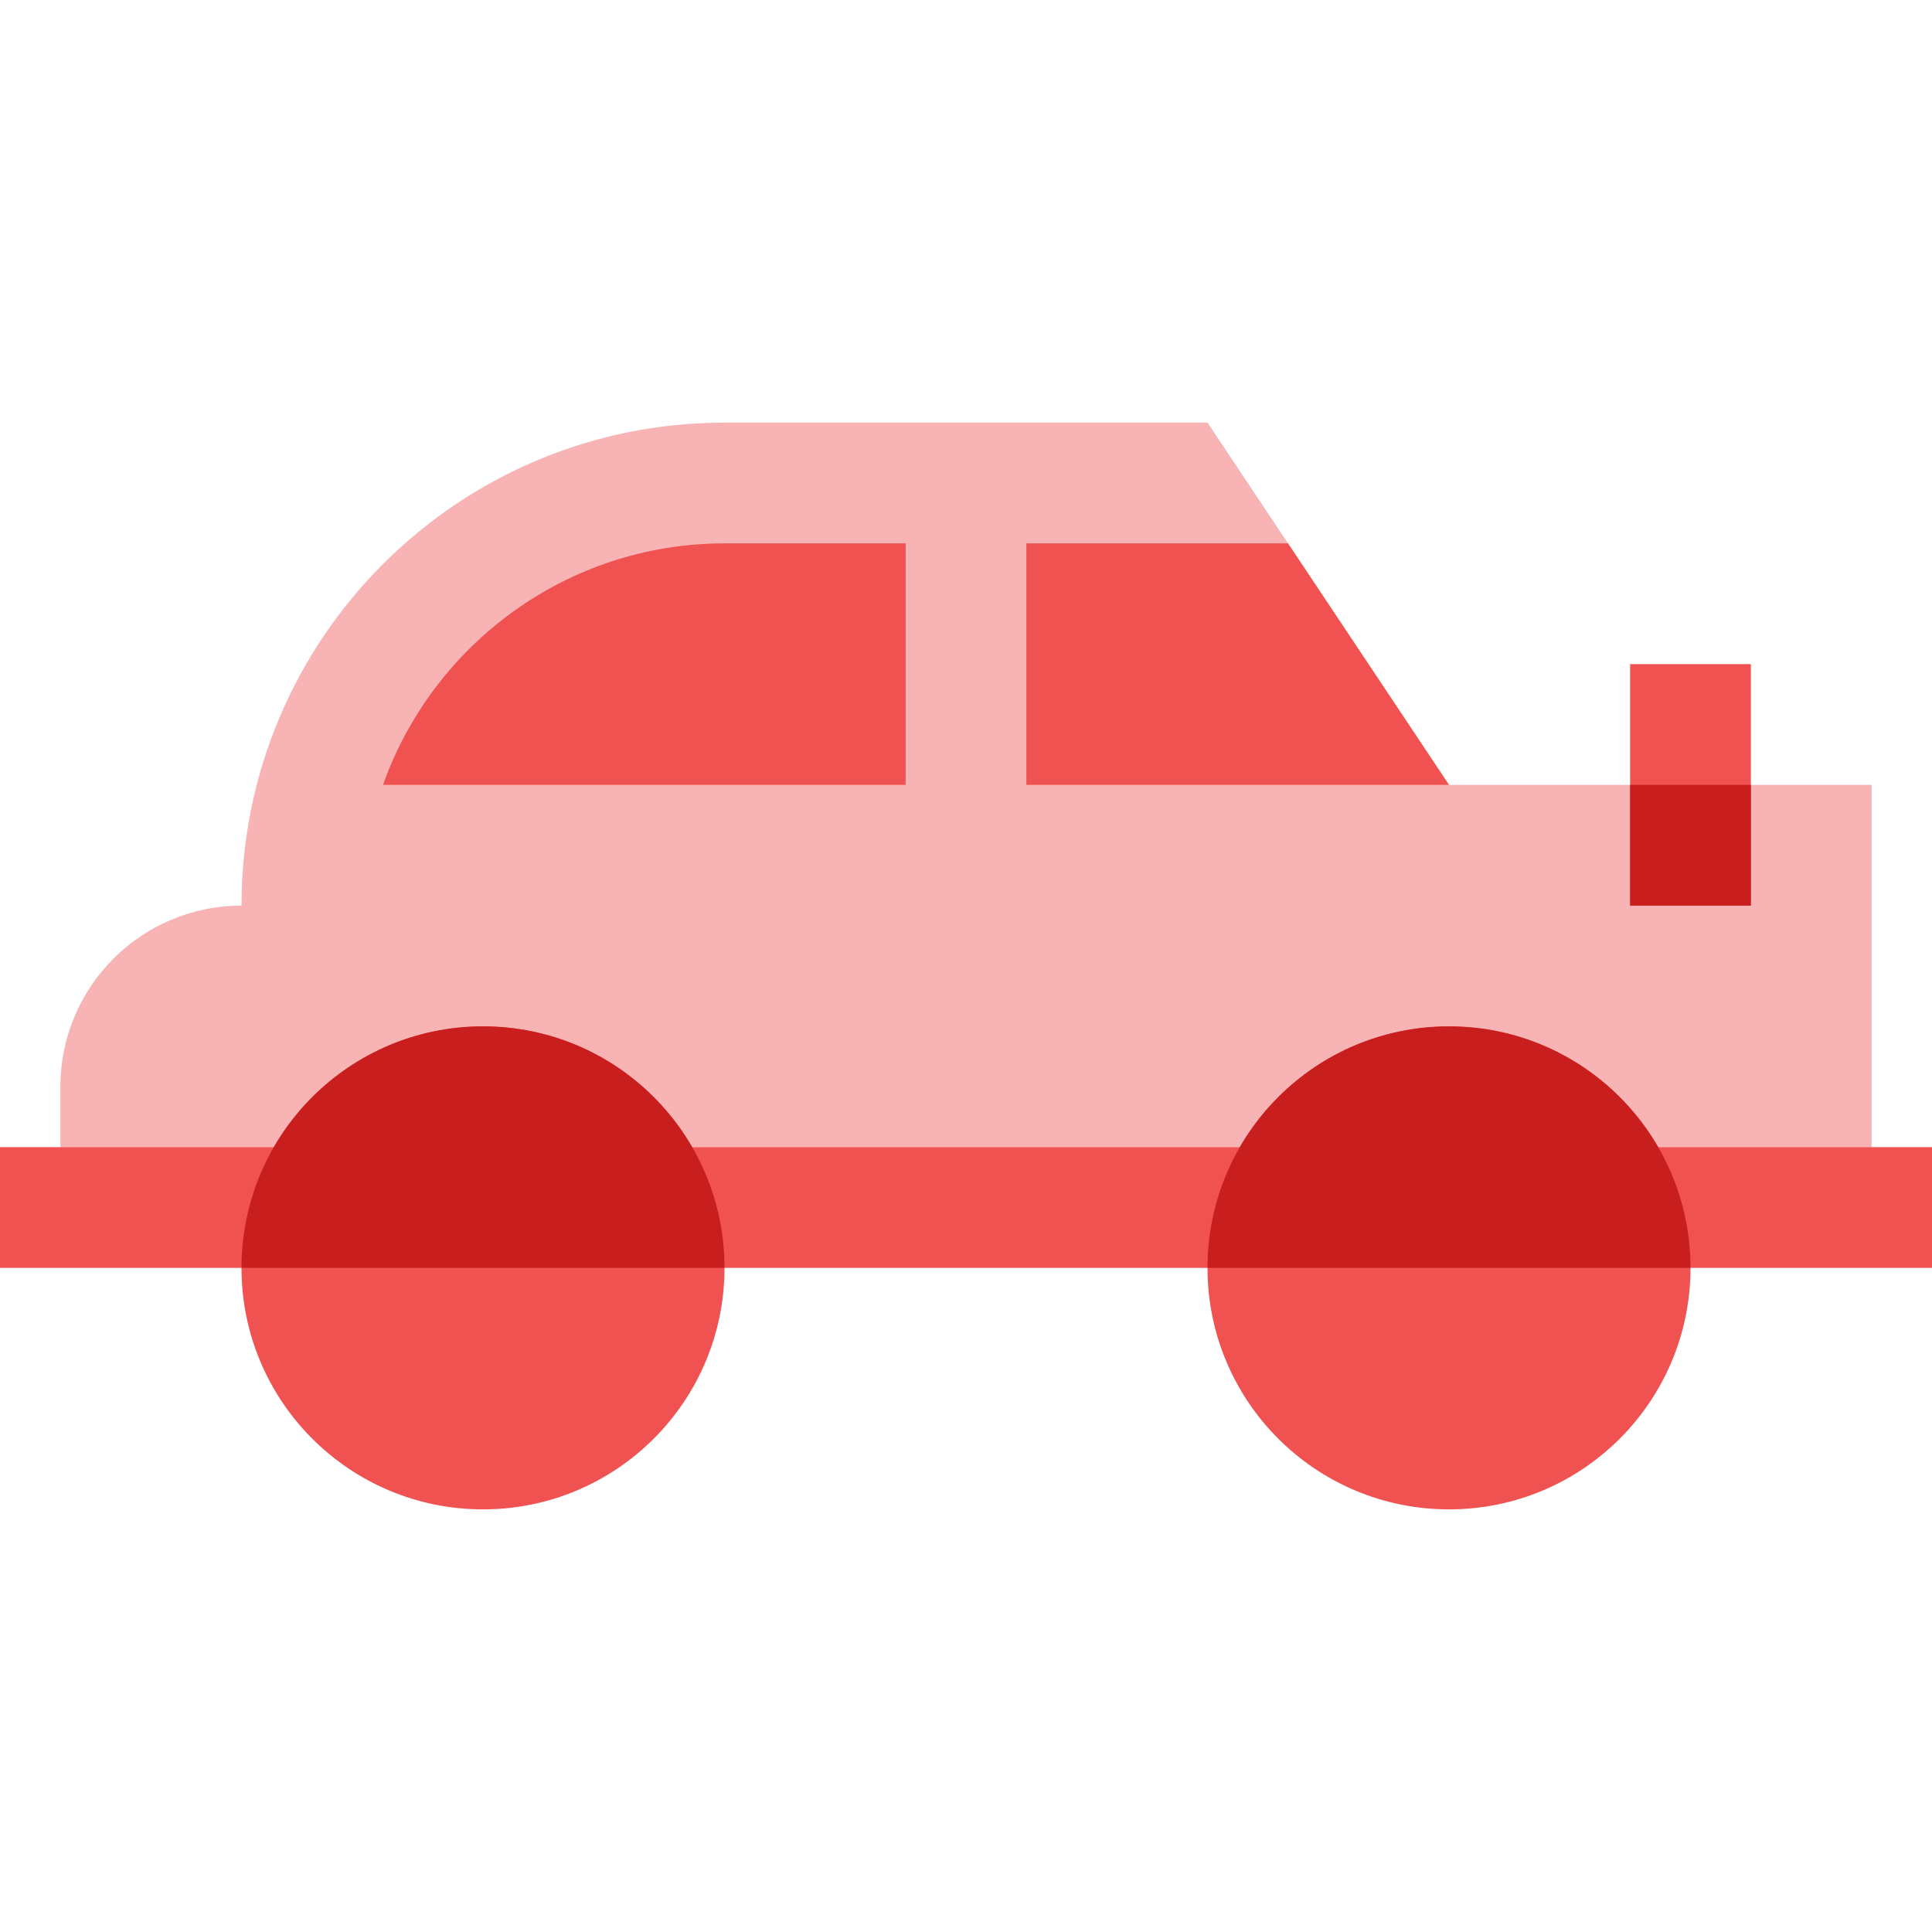 <?xml version="1.0" encoding="UTF-8"?>
<svg preserveAspectRatio="xMidYMid slice" xmlns="http://www.w3.org/2000/svg" width="34px" height="34px" viewBox="0 0 100 100" fill="none">
  <path d="M62.5 21.875L75 40.625H96.875V59.375H3.125V56.25C3.125 51.072 7.322 46.875 12.5 46.875C12.5 33.068 23.693 21.875 37.5 21.875H62.5Z" fill="#F8B4B4"></path>
  <path d="M90.625 46.875H84.375V34.375H90.625V46.875Z" fill="#F05252"></path>
  <path d="M84.375 40.625H90.625V46.875H84.375V40.625Z" fill="#C81E1E"></path>
  <path d="M100 65.625H0V59.375H100V65.625Z" fill="#F05252"></path>
  <path d="M25 78.125C31.904 78.125 37.5 72.529 37.5 65.625C37.5 58.721 31.904 53.125 25 53.125C18.096 53.125 12.5 58.721 12.5 65.625C12.5 72.529 18.096 78.125 25 78.125Z" fill="#F05252"></path>
  <path d="M25 53.125C31.904 53.125 37.5 58.721 37.5 65.625H12.5C12.5 58.721 18.096 53.125 25 53.125Z" fill="#C81E1E"></path>
  <path d="M75 78.125C81.904 78.125 87.5 72.529 87.5 65.625C87.5 58.721 81.904 53.125 75 53.125C68.096 53.125 62.5 58.721 62.5 65.625C62.5 72.529 68.096 78.125 75 78.125Z" fill="#F05252"></path>
  <path d="M75 53.125C81.903 53.125 87.5 58.721 87.5 65.625H62.5C62.5 58.721 68.097 53.125 75 53.125Z" fill="#C81E1E"></path>
  <path d="M53.125 40.625H75L66.667 28.125H53.125V40.625Z" fill="#F05252"></path>
  <path d="M46.875 28.125H37.5C29.352 28.125 22.405 33.351 19.825 40.625H46.875V28.125Z" fill="#F05252"></path>
</svg>
